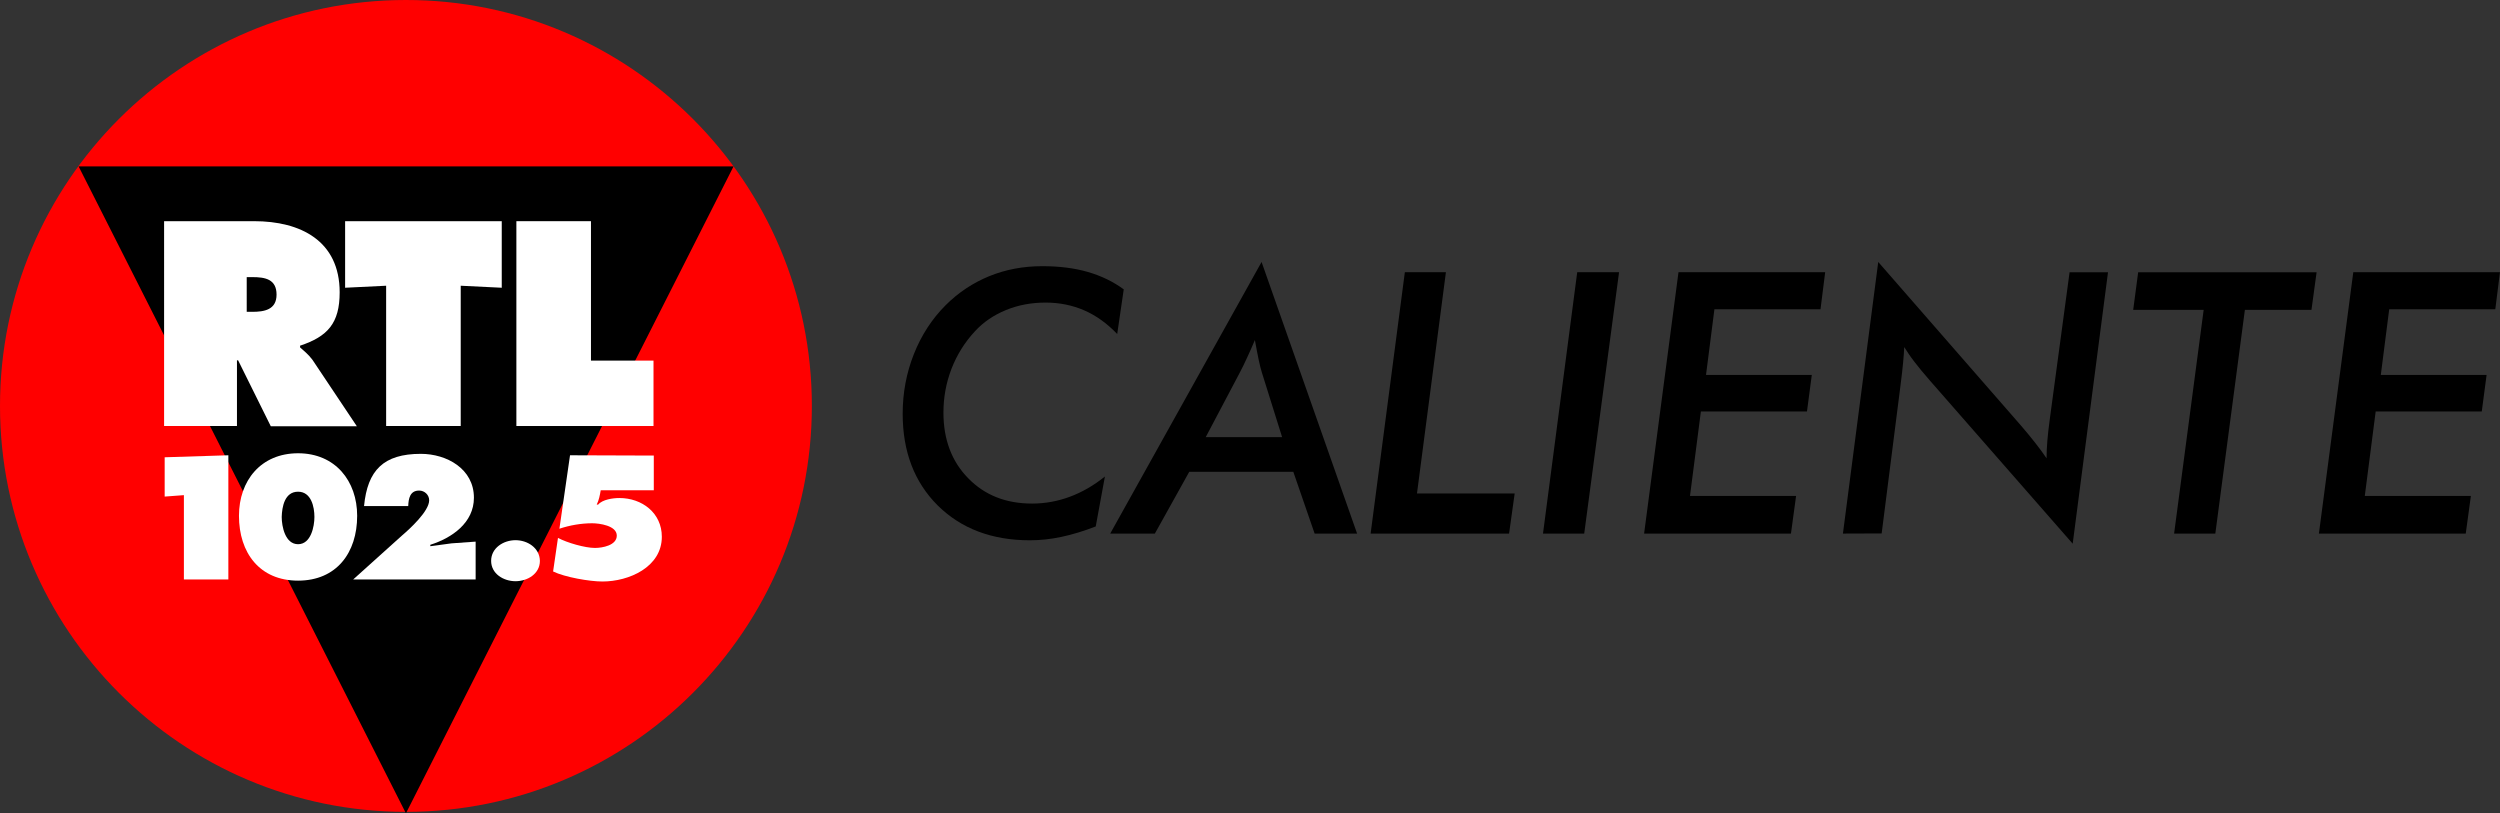 <svg version="1.1" viewBox="0 0 1844 600" xml:space="preserve" xmlns="http://www.w3.org/2000/svg">
	<rect x="0" y="0" width="1844" height="600" fill="#333333" stroke="none"/>
	<style type="text/css">
		.st1{fill:#FF0000;}
		.st2{fill-rule:evenodd;clip-rule:evenodd;}
		.st3{fill-rule:evenodd;clip-rule:evenodd;fill:#FFFFFF;}
	</style>
	<g transform="scale(2.116)">
		<path class="st1" d="m0 141.5c0-78.1 63.4-141.5 141.5-141.5s141.5 63.4 141.5 141.5-63.4 141.5-141.5 141.5-141.5-63.4-141.5-141.5z" fill="#e52521"/>
		<path class="st2" d="m141.5 283.5-114.1-225.5h228.3z"/>
		<path class="st3" d="m86 96.6h2c4.4 0 8.4 0.7 8.4 6.1 0 5.3-4.3 6-8.5 6h-1.9zm-28.8 51.9h25.4v-22.9h0.4l11.4 23h30l-15.5-23.2c-1.5-2-3.1-3.2-4.3-4.3v-0.6c9.6-3.2 13.8-7.8 13.8-18.6 0-18-13.7-24.8-29.8-24.8h-31.4z"/>
		<path class="st3" d="m174.9 100.3v-23.2h-54.6v23.2l14.3-0.7v48.9h26v-48.9z"/>
		<path class="st3" d="m180 77.1v71.4h47.8v-22.8h-21.8v-48.6z"/>
		<path class="st3" d="m103.9 171.4c4.6 0 5.7 5.3 5.7 8.8 0 3.3-1.2 9.5-5.7 9.5s-5.7-6.2-5.7-9.5c0.1-3.5 1-8.8 5.7-8.8zm0-13.4c-13 0-20.6 9.6-20.6 21.8 0 12.9 7.2 22.6 20.6 22.6s20.6-9.7 20.6-22.6c0-12.1-7.6-21.8-20.6-21.8z"/>
		<path class="st3" d="m165.8 202v-13.2l-8.4 0.6-7.4 1v-0.5c7.6-2.4 15.2-7.7 15.2-16.4 0-10.1-9.5-15.3-18.5-15.3-13 0-18.6 5.7-19.8 18.2h15.4c0.1-2.6 0.6-5.4 3.8-5.4 1.9 0 3.5 1.5 3.5 3.4 0 3.8-6.8 10-9.5 12.3l-17 15.3z"/>
		<path class="st3" d="m179.7 188.3c-4.2 0-8.5 2.7-8.5 7.2s4.3 7.1 8.5 7.1 8.5-2.6 8.5-7.1c-0.1-4.6-4.4-7.2-8.5-7.2z"/>
		<path class="st3" d="m57.4 159.4v13.7l6.7-0.5v29.4h15.5v-43.3z"/>
		<path class="st3" d="m198.7 158.7-3.7 25.6c3.6-1.2 7.6-1.9 11.4-1.9 2.5 0 8.6 0.8 8.6 4.3 0 3.4-5 4.3-7.6 4.3-3.5 0-9.7-1.8-12.9-3.5l-1.7 11.7c4.1 2 12.7 3.5 17.2 3.5 9.2 0 20.7-5 20.7-15.6 0-8.3-6.9-13.5-14.8-13.5-2.2 0-5.9 0.5-7.4 2.3h-0.5c0.8-1.6 1.1-3.3 1.4-5h18.5v-12.1z"/>
	</g>
	<g transform="translate(559.82 -367.77)" stroke-width="1.147">
		<path d="m269.05 581.2-4.819 32.932c-7.458-7.803-15.605-13.655-24.326-17.441-8.721-3.787-18.244-5.737-28.457-5.737-10.556 0-20.31 1.836-29.26 5.508-8.95 3.672-16.638 8.835-22.949 15.72-7.458 8.032-13.196 17.212-17.212 27.539-4.016 10.442-5.967 21.228-5.967 32.358 0 19.851 6.082 36.03 18.244 48.422 12.163 12.507 27.883 18.703 47.16 18.703 9.639 0 18.933-1.721 27.883-5.049s17.556-8.262 25.818-14.917l-6.77 36.833c-8.835 3.442-17.212 5.967-25.244 7.688-8.032 1.721-15.835 2.524-23.293 2.524-28.112 0-50.717-8.606-68.043-25.703-17.212-17.212-25.818-39.702-25.818-67.585 0-15.49 2.754-30.178 8.262-44.062 5.508-13.884 13.31-25.932 23.408-36.03 9.409-9.409 20.195-16.523 32.243-21.457 12.163-4.934 25.129-7.344 39.013-7.344 12.507 0 23.637 1.377 33.62 4.246 9.868 2.869 18.703 7.114 26.506 12.851z"/>
		<path d="m259.07 761.34 111.65-200.34 70.453 200.34h-31.325l-15.72-45.554h-76.764l-25.359 45.554zm70.453-71.142h56.34l-14.917-47.619c-0.688-2.295-1.492-5.278-2.295-9.065-0.803-3.787-1.721-8.721-2.869-14.917-1.951 4.59-3.787 8.835-5.737 12.966-1.836 4.131-3.787 7.917-5.622 11.474z"/>
		<path d="m451.15 761.34 25.244-192.77h30.293l-21.342 163.17h72.06l-4.131 29.604z"/>
		<path d="m578.29 761.34 25.244-192.77h30.866l-25.703 192.77z"/>
		<path d="m652.87 761.34 25.359-192.77h108.2l-3.442 27.309h-78.256l-6.196 48.422h78.026l-3.557 26.965h-78.256l-8.032 62.306h78.256l-3.787 27.768z"/>
		<path d="m799.52 761.34 26.047-200.34 105.22 120.6c3.787 4.36 7.229 8.606 10.327 12.507 3.098 3.901 5.967 7.803 8.606 11.704 0-4.016 0.229-8.262 0.574-12.851 0.344-4.475 1.033-10.212 1.951-17.097l14.458-107.29h28.342l-26.047 200.23-105.45-120.48c-4.705-5.393-8.491-9.983-11.36-13.769-2.869-3.672-5.278-7.344-7.458-10.786-0.229 5.967-1.033 15.146-2.639 27.424-0.229 1.262-0.344 2.18-0.344 2.754l-13.655 107.29z"/>
		<path d="m1043.8 761.34 21.802-165h-51.979l3.672-27.768h131.61l-3.787 27.768h-49.111l-21.801 165z"/>
		<path d="m1150.6 761.34 25.359-192.77h108.2l-3.442 27.309h-78.256l-6.196 48.422h78.026l-3.557 26.965h-78.256l-8.032 62.306h78.256l-3.787 27.768z"/>
	</g>
</svg>
